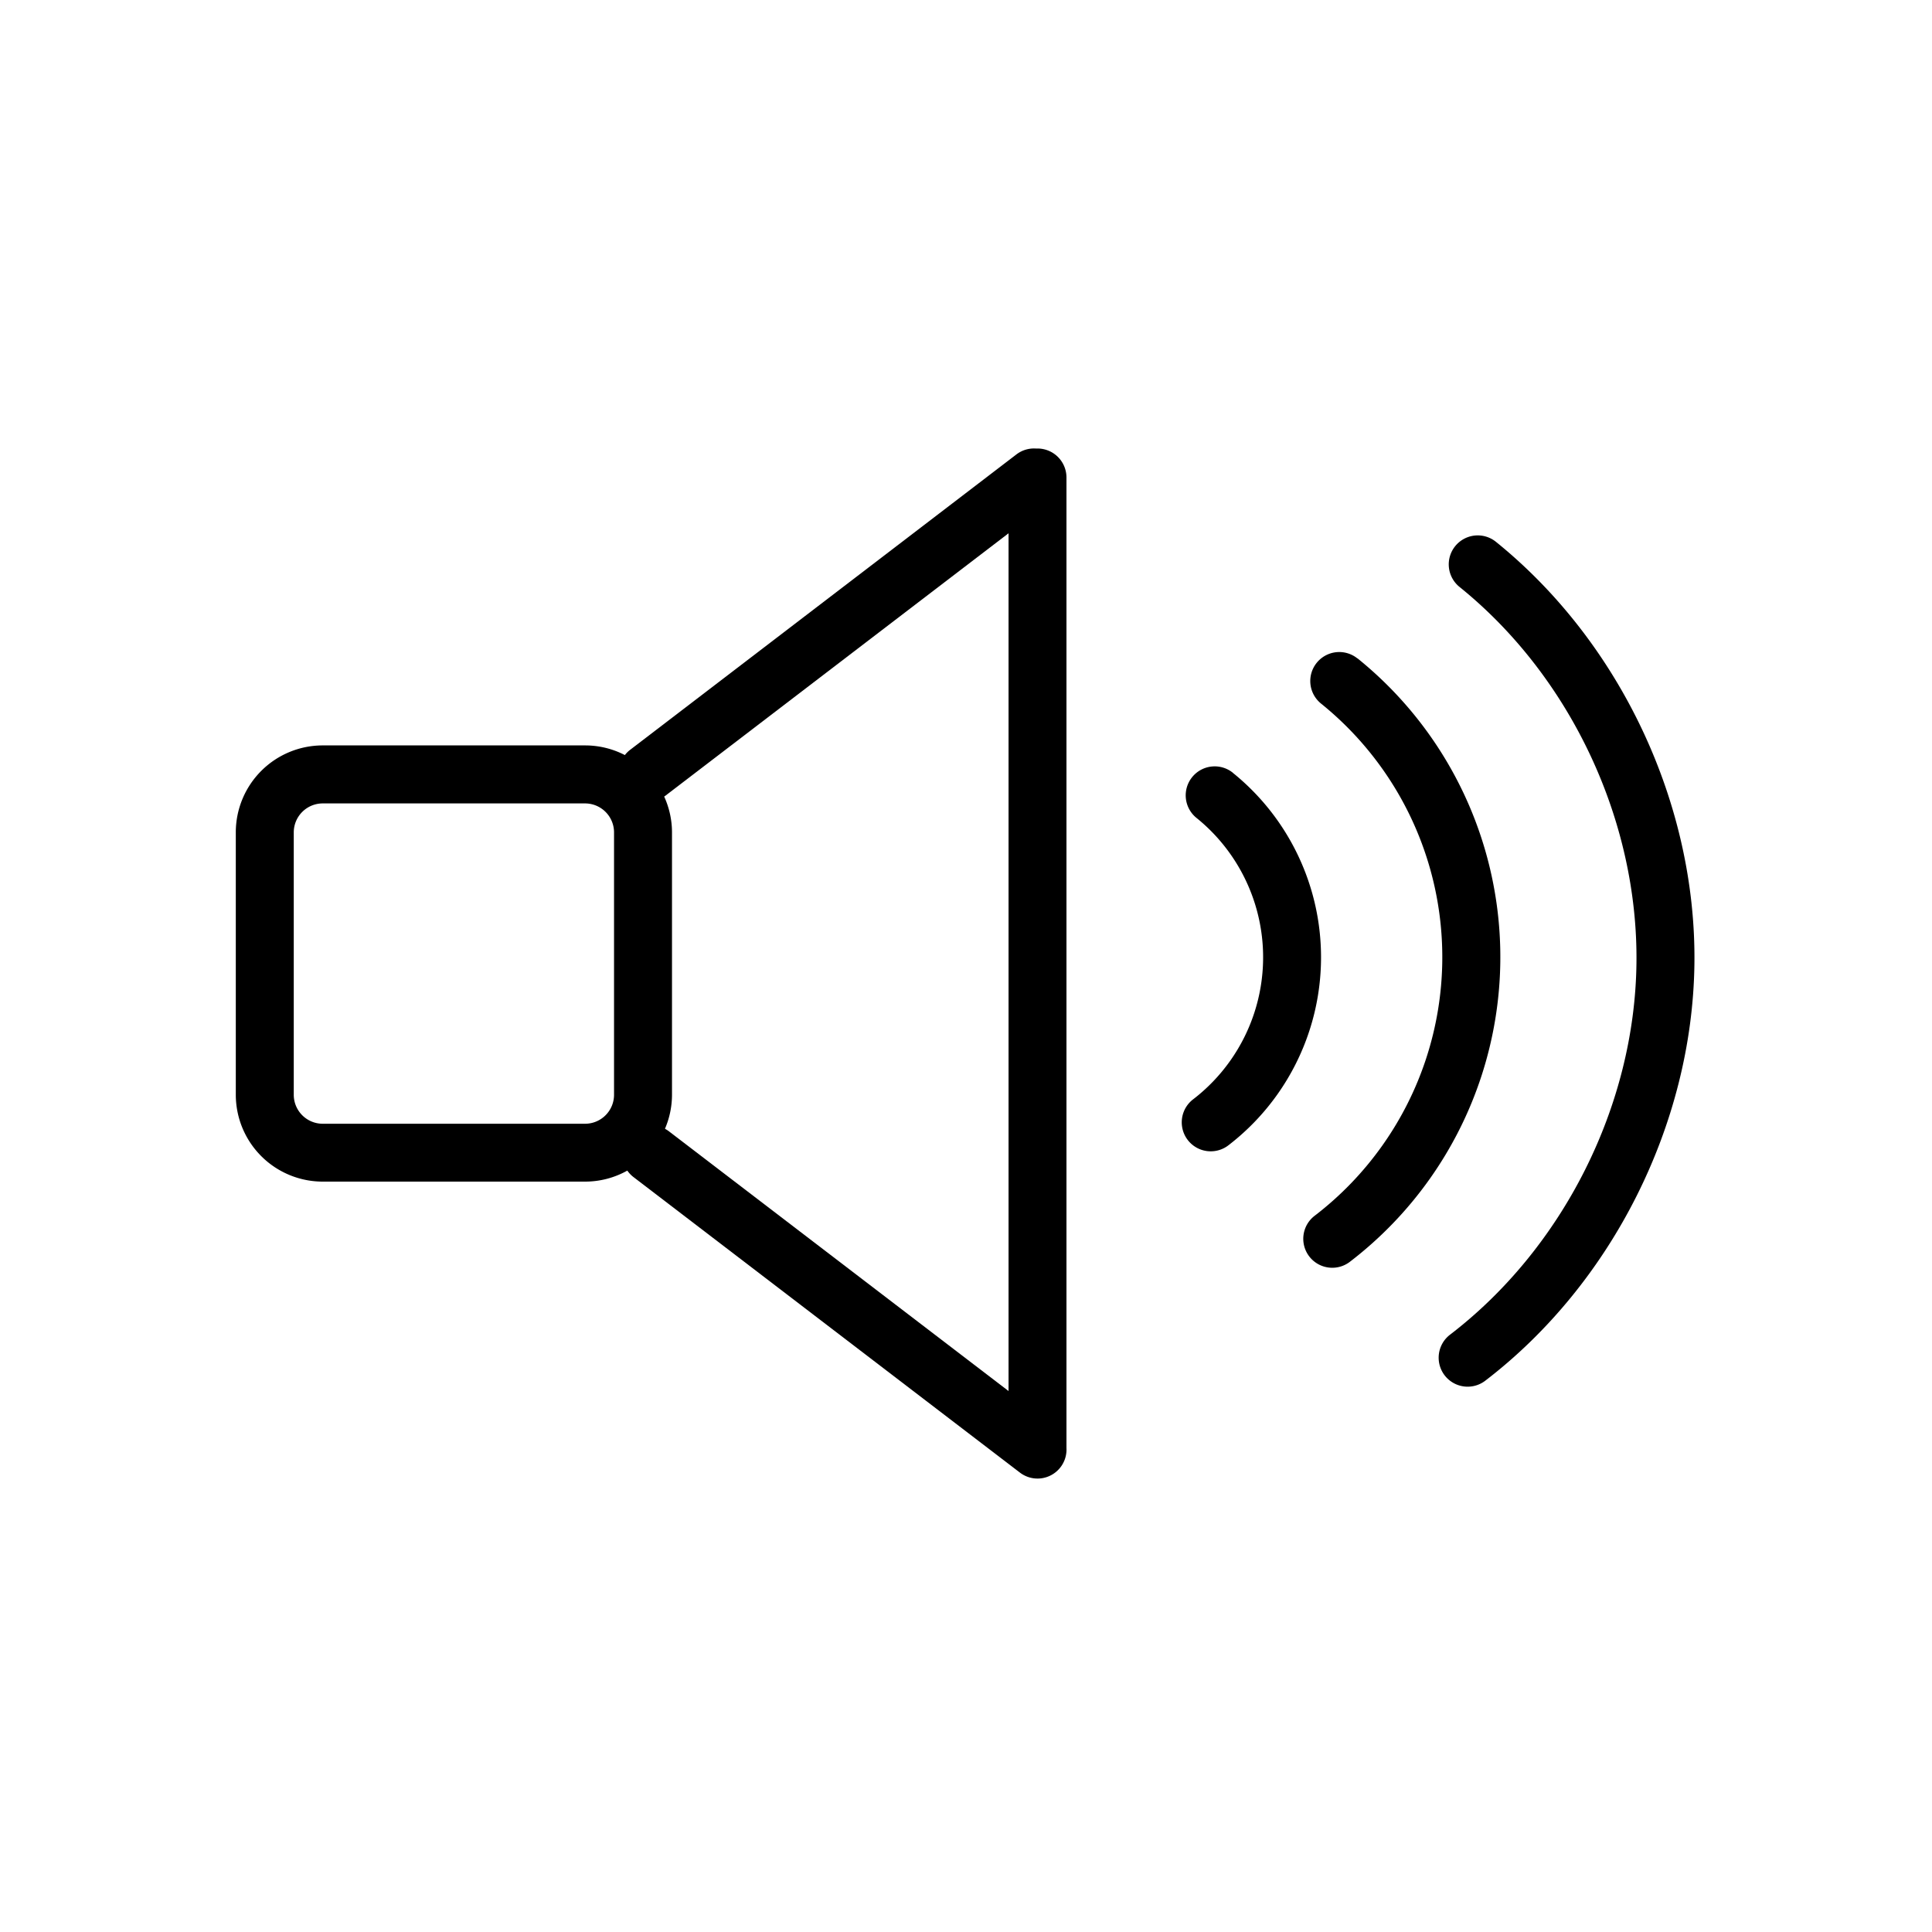 <svg id="Layer_1" data-name="Layer 1" xmlns="http://www.w3.org/2000/svg" viewBox="0 0 400 400"><title>Artboard 66 copy 50</title><path d="M214.81,92.86l-.37,0a6,6,0,0,0-4,1.22l-80,61.18a6,6,0,0,0-1.07,1.07,17.87,17.87,0,0,0-8.2-2H66.82a18,18,0,0,0-18,18v54.31a18,18,0,0,0,18,18h54.31a17.88,17.88,0,0,0,8.75-2.28,6,6,0,0,0,1.29,1.35l80,61.18a6,6,0,0,0,9.63-5.1c0-.09,0-.18,0-.27V98.86A6,6,0,0,0,214.81,92.86Zm-87.68,133.8a6,6,0,0,1-6,6H66.82a6,6,0,0,1-6-6V172.34a6,6,0,0,1,6-6h54.31a6,6,0,0,1,6,6Zm10.56,7a17.9,17.9,0,0,0,1.44-7V172.34a17.86,17.86,0,0,0-1.62-7.42l.18-.12,71.12-54.39V288l-70.35-53.8A6,6,0,0,0,137.69,233.71Z"/><path d="M281.05,136.33a6,6,0,1,0-7.54,9.34,67.45,67.45,0,0,1-1.4,106.1,6,6,0,0,0,7.29,9.53,79.46,79.46,0,0,0,1.65-125Z"/><path d="M309.72,112.18a6,6,0,1,0-7.54,9.34c23,18.54,37,48.4,36.63,77.93s-15.21,59-38.67,76.94a6,6,0,0,0,7.29,9.53c26.32-20.11,42.94-53.19,43.38-86.31S335.5,133,309.72,112.18Z"/><path d="M255.26,160a6,6,0,1,0-7.54,9.34,37.08,37.08,0,0,1-.77,58.32,6,6,0,0,0,7.29,9.53,49.08,49.08,0,0,0,1-77.19Z"/></svg>